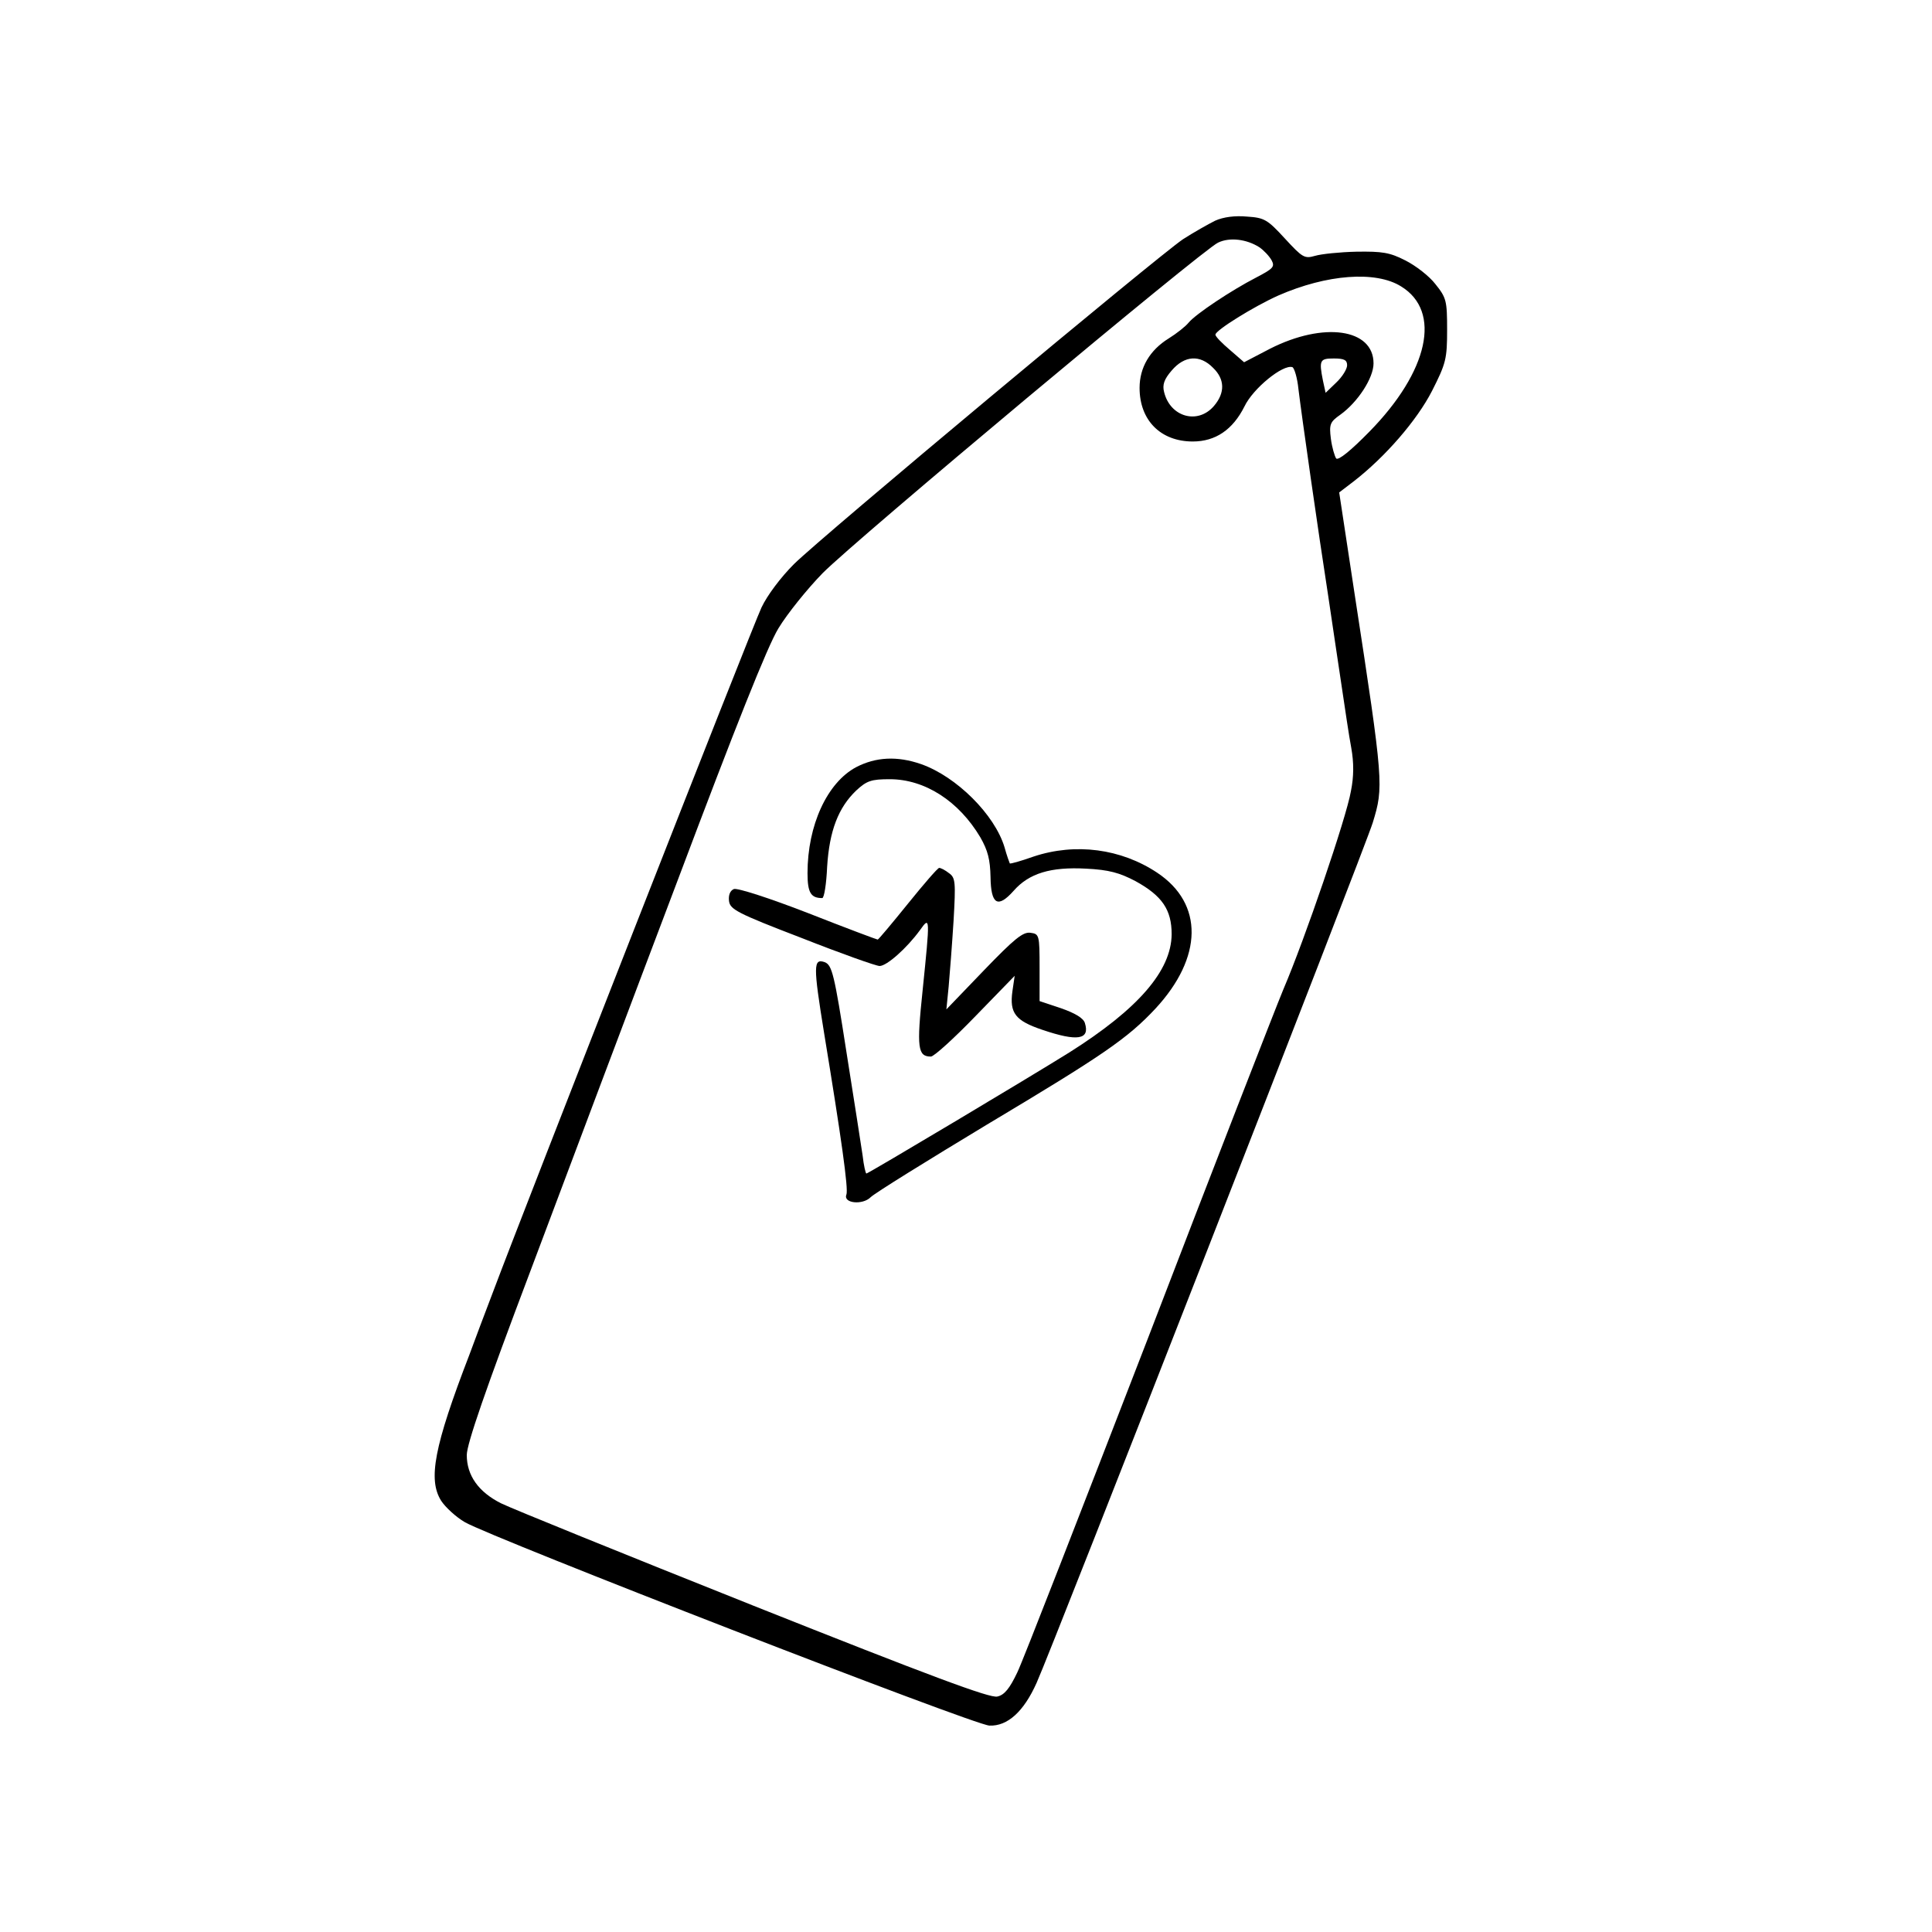 <?xml version="1.0" standalone="no"?>
<!DOCTYPE svg PUBLIC "-//W3C//DTD SVG 20010904//EN"
 "http://www.w3.org/TR/2001/REC-SVG-20010904/DTD/svg10.dtd">
<svg version="1.0" xmlns="http://www.w3.org/2000/svg"
 width="512pt" height="512pt" viewBox="0 0 512 512"
 preserveAspectRatio="xMidYMid meet">

<g transform="translate(0,512) scale(0.1,-0.1)"
fill="#000000" stroke="none">
<path d="M3220 4535 c-18 -9 -57 -31 -85 -49 -68 -46 -955 -786 -1031 -861
-35 -35 -71 -83 -86 -115 -25 -53 -629 -1594 -710 -1810 -22 -58 -51 -134 -64
-170 -94 -244 -110 -331 -75 -387 11 -17 39 -43 63 -57 73 -42 1350 -538 1390
-539 48 -2 91 37 125 113 40 88 872 2217 891 2280 29 95 29 104 -48 605 l-41
270 38 29 c84 65 168 162 208 240 37 73 40 85 40 162 0 77 -2 85 -31 121 -16
21 -52 49 -80 63 -41 21 -61 24 -129 23 -44 -1 -93 -6 -110 -11 -28 -8 -33 -5
-80 46 -46 50 -54 55 -100 58 -32 3 -63 -1 -85 -11z m117 -70 c12 -8 27 -24
33 -35 9 -17 4 -22 -42 -46 -64 -33 -159 -96 -178 -119 -8 -10 -32 -29 -53
-42 -50 -31 -77 -77 -77 -131 0 -86 56 -142 141 -142 60 0 106 31 137 93 23
48 102 112 127 104 5 -2 13 -28 16 -58 8 -67 53 -382 79 -549 10 -69 26 -174
35 -235 9 -60 20 -136 26 -167 7 -39 7 -76 -1 -115 -12 -70 -122 -392 -179
-525 -22 -53 -184 -469 -359 -925 -176 -455 -331 -854 -346 -885 -20 -42 -34
-60 -53 -64 -19 -5 -177 54 -647 241 -341 136 -642 258 -668 271 -60 30 -91
74 -91 128 0 29 50 174 168 486 92 245 268 713 392 1040 151 401 237 618 266
665 23 38 76 104 117 146 87 88 1008 858 1048 876 31 15 76 9 109 -12z m376
-104 c108 -66 73 -225 -84 -385 -48 -49 -82 -77 -88 -71 -4 6 -11 29 -14 52
-5 39 -2 45 25 64 46 33 88 97 88 136 0 92 -132 111 -274 39 l-69 -36 -38 33
c-20 17 -38 35 -38 40 -1 11 102 75 167 104 128 56 258 66 325 24z m-498 -216
c31 -30 32 -66 2 -101 -43 -50 -116 -29 -132 37 -5 19 0 34 20 57 34 40 75 43
110 7z m355 7 c0 -10 -13 -31 -29 -46 l-28 -27 -7 32 c-11 55 -8 59 29 59 27
0 35 -4 35 -18z"/>
<path d="M2269 3087 c-77 -41 -129 -154 -129 -281 0 -52 9 -66 39 -66 5 0 11
37 13 83 6 96 30 157 77 202 28 26 40 30 89 30 93 0 183 -58 240 -154 20 -35
26 -59 27 -105 1 -73 19 -84 61 -37 41 47 99 64 192 59 61 -3 89 -11 131 -33
71 -39 96 -76 96 -141 -1 -97 -89 -198 -271 -313 -104 -65 -533 -321 -538
-321 -2 0 -7 21 -10 48 -4 26 -23 150 -43 275 -32 206 -38 229 -57 237 -31 11
-31 -9 -2 -188 45 -274 65 -414 59 -428 -9 -23 43 -28 64 -7 11 11 150 97 309
193 308 184 372 228 446 307 126 136 128 278 5 360 -96 64 -217 80 -328 43
-34 -12 -62 -20 -63 -18 -1 2 -8 21 -14 43 -26 86 -127 187 -221 220 -63 22
-120 19 -172 -8z"/>
<path d="M2406 2725 c-42 -52 -78 -95 -80 -95 -2 0 -85 31 -184 70 -103 40
-187 67 -197 64 -10 -4 -15 -16 -13 -32 3 -22 21 -32 193 -98 104 -41 197 -74
206 -74 19 0 72 47 107 95 27 38 27 36 7 -160 -16 -152 -13 -175 22 -175 8 0
61 48 118 107 l104 107 -6 -41 c-8 -58 8 -78 79 -102 94 -32 127 -26 113 18
-4 13 -26 26 -63 39 l-57 19 0 89 c0 86 -1 89 -24 92 -20 3 -43 -16 -124 -100
l-99 -103 6 60 c3 33 9 111 13 174 6 104 5 115 -12 127 -10 8 -22 14 -26 14
-4 0 -41 -43 -83 -95z"/>
</g>
</svg>
